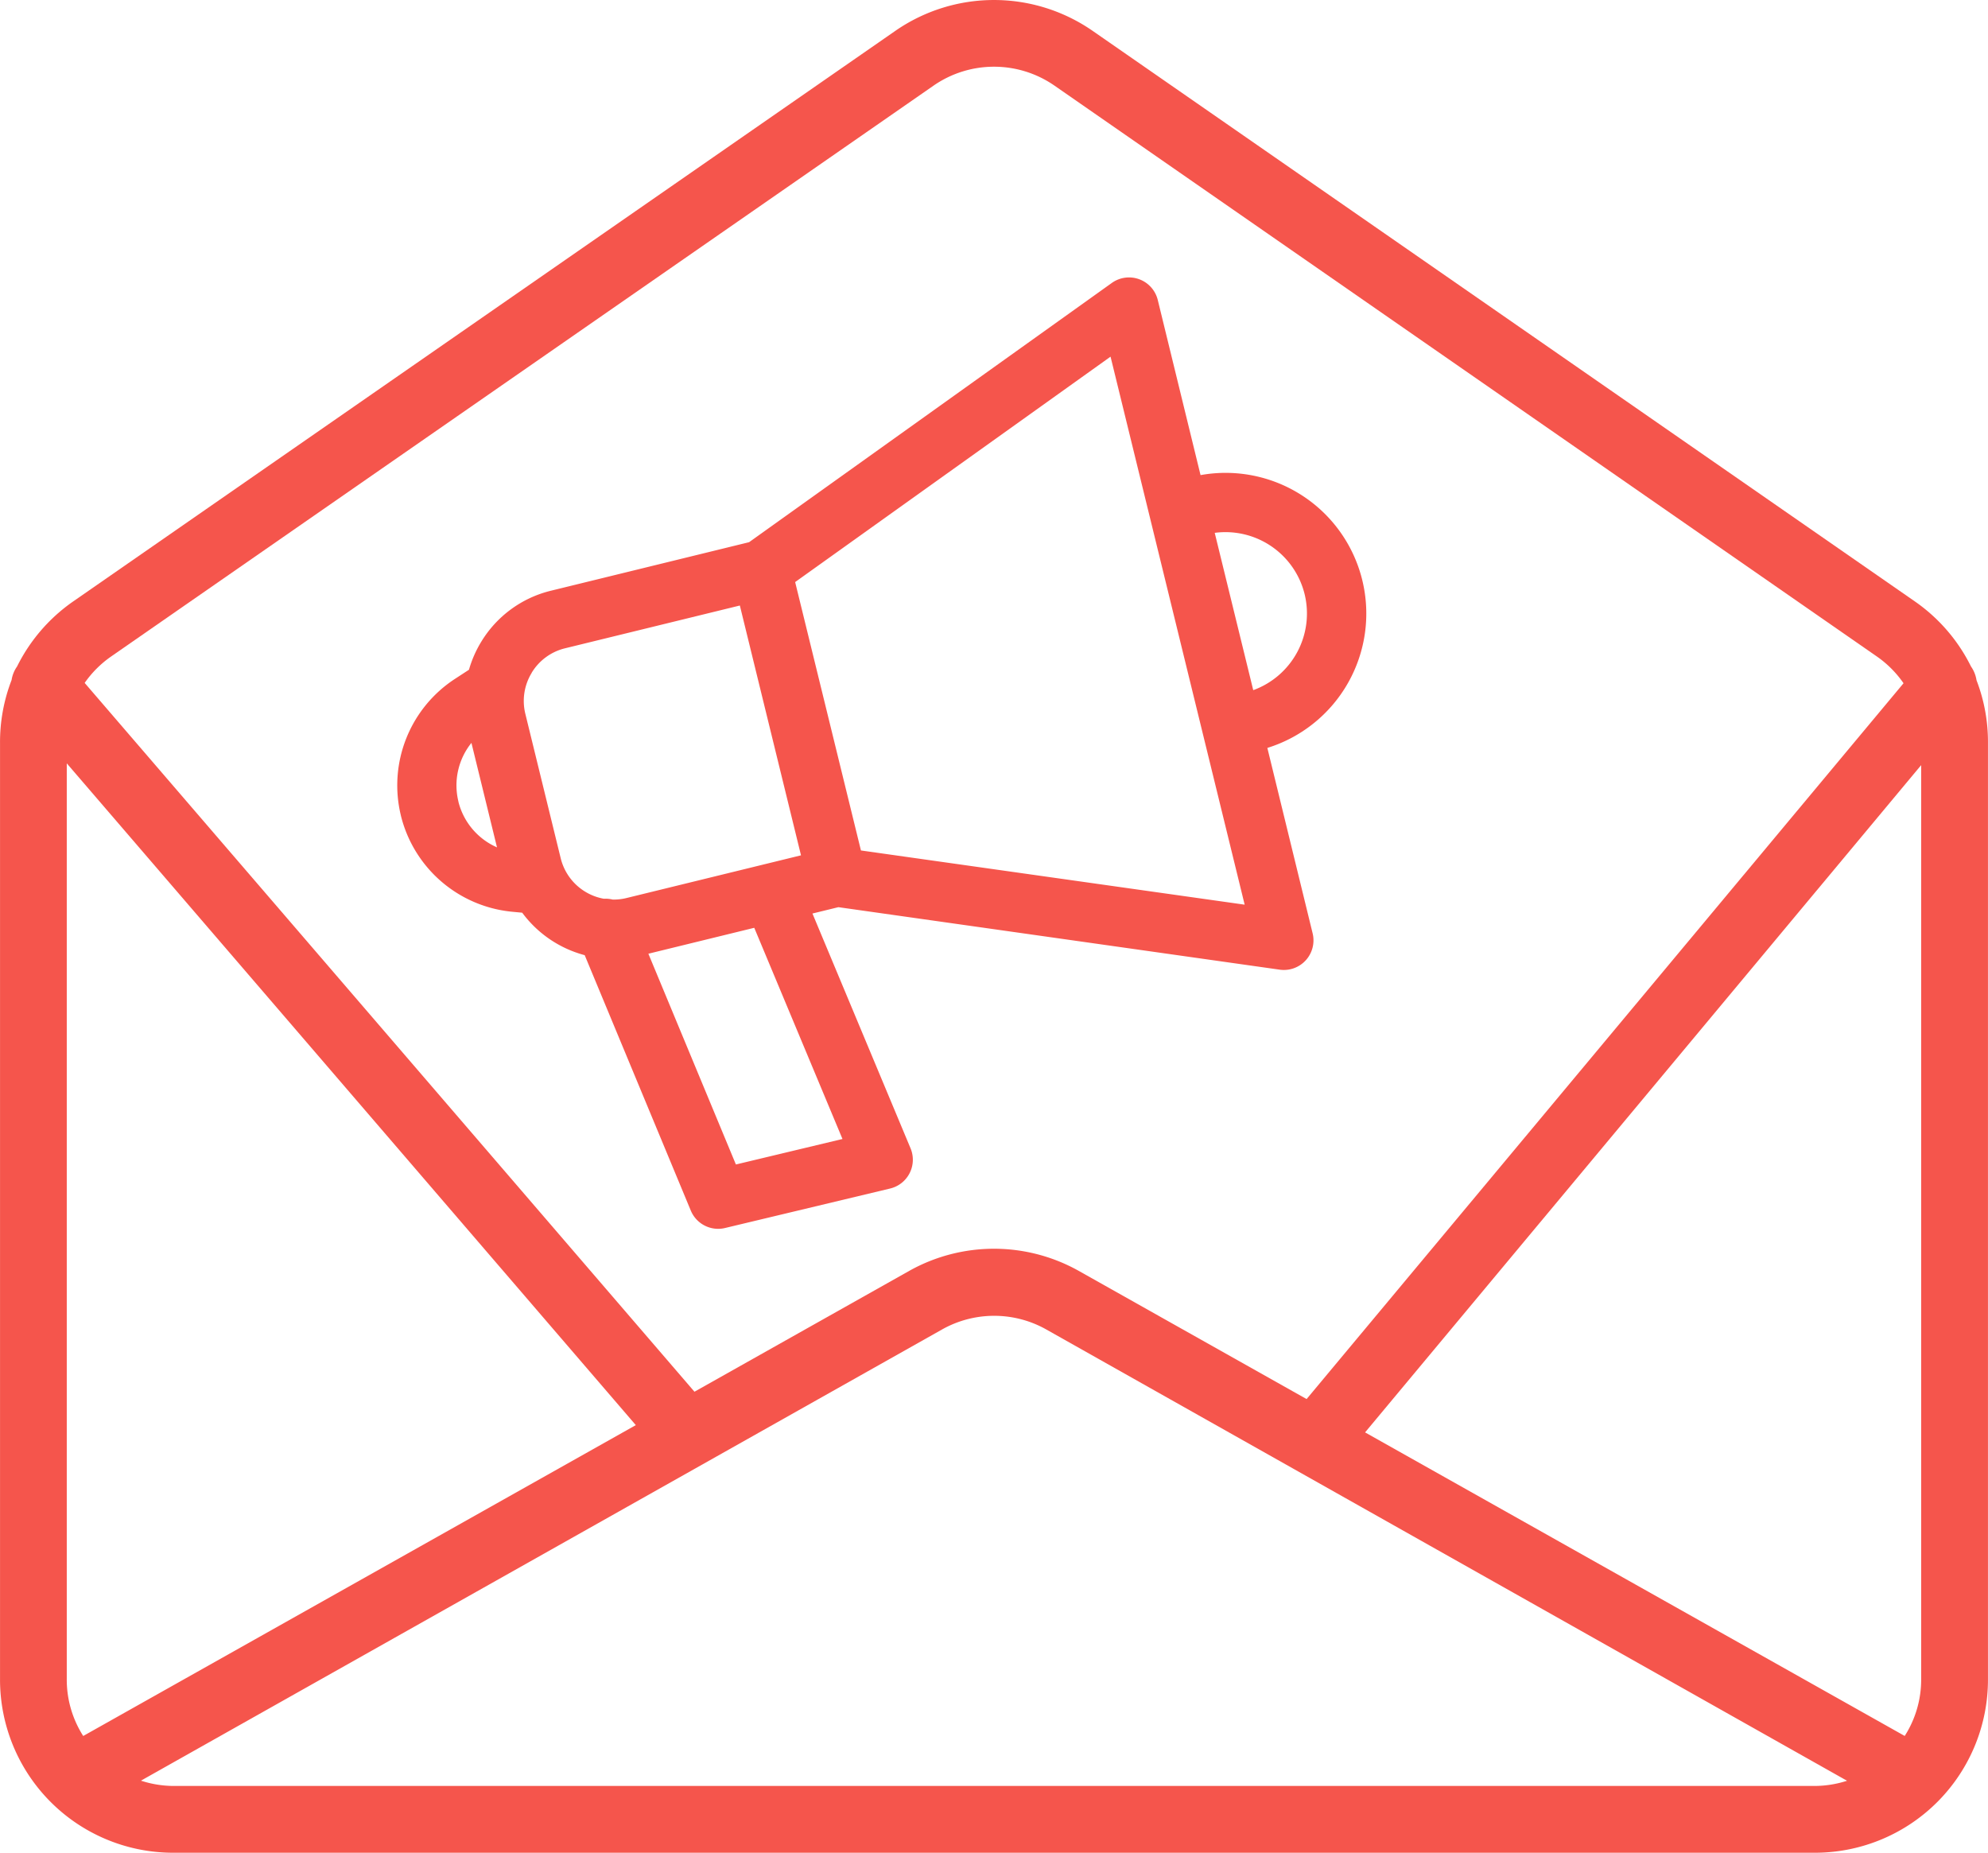 <svg xmlns="http://www.w3.org/2000/svg" width="60.439" height="56.322" viewBox="0 0 60.439 56.322">
  <g id="_8" data-name="8" transform="translate(0.001 -0.002)">
    <path id="Path_1019" data-name="Path 1019" d="M59.921,20.262a5.238,5.238,0,0,0-1.7-1.973L33.207.933a5.265,5.265,0,0,0-5.978,0L2.218,18.289a5.243,5.243,0,0,0-1.7,1.973.975.975,0,0,0-.167.413A5.23,5.23,0,0,0,0,22.6V51.031a5.262,5.262,0,0,0,5.209,5.292H55.229a5.262,5.262,0,0,0,5.208-5.292V22.6a5.222,5.222,0,0,0-.348-1.919A.987.987,0,0,0,59.921,20.262ZM58.406,51.031a3.178,3.178,0,0,1-.5,1.742L41.5,43.545,58.406,23.261ZM3.377,19.959,28.388,2.6a3.226,3.226,0,0,1,3.662,0L57.06,19.959a3.212,3.212,0,0,1,.81.813L39.722,42.532l-6.933-3.9a5.271,5.271,0,0,0-5.142,0l-6.535,3.677L2.573,20.762A3.215,3.215,0,0,1,3.377,19.959ZM2.529,52.774a3.178,3.178,0,0,1-.5-1.742V23.207l17.3,20.117Zm2.678,1.518a3.243,3.243,0,0,1-.923-.16L28.644,40.414a3.23,3.23,0,0,1,3.149-.006L56.152,54.135a3.225,3.225,0,0,1-.923.157Zm0,0" transform="translate(0 0)" fill="#f5554c"/>
    <path id="Path_1020" data-name="Path 1020" d="M87.347,69.555a3.864,3.864,0,0,0,3.382,2.925l.307.029a3.467,3.467,0,0,0,1.9,1.291l3.225,7.763a.9.9,0,0,0,1.042.531l5.017-1.2a.9.9,0,0,0,.622-1.224l-2.982-7.136.789-.193,13.417,1.9a.9.9,0,0,0,1-1.107L113.69,67.5a4.277,4.277,0,0,0-2.031-8.293l-1.3-5.322a.9.9,0,0,0-1.4-.518L97.934,61.246l-6.02,1.474a3.426,3.426,0,0,0-2.129,1.562,3.464,3.464,0,0,0-.368.842l-.422.275a3.864,3.864,0,0,0-1.649,4.149Zm13.426,9.833-3.24.775-2.661-6.407,3.219-.788Zm14.05-16.562a2.479,2.479,0,0,1-1.562,2.918l-1.171-4.782A2.479,2.479,0,0,1,114.823,62.826Zm-5.9-7.22L113,72.265l-11.666-1.648-2-8.159Zm-17.6,9.611a1.637,1.637,0,0,1,1.017-.746l5.313-1.3,1.859,7.594-5.313,1.3a1.643,1.643,0,0,1-.412.045.907.907,0,0,0-.269-.025,1.65,1.65,0,0,1-1.311-1.229l-1.076-4.394A1.637,1.637,0,0,1,91.326,65.216Zm-1.831,2.127.778,3.179a2.061,2.061,0,0,1-1.174-1.39.029.029,0,0,0,0-.007A2.06,2.06,0,0,1,89.495,67.344Zm0,0" transform="translate(-75.161 -44.762)" fill="#f5554c"/>
  </g>
</svg>
